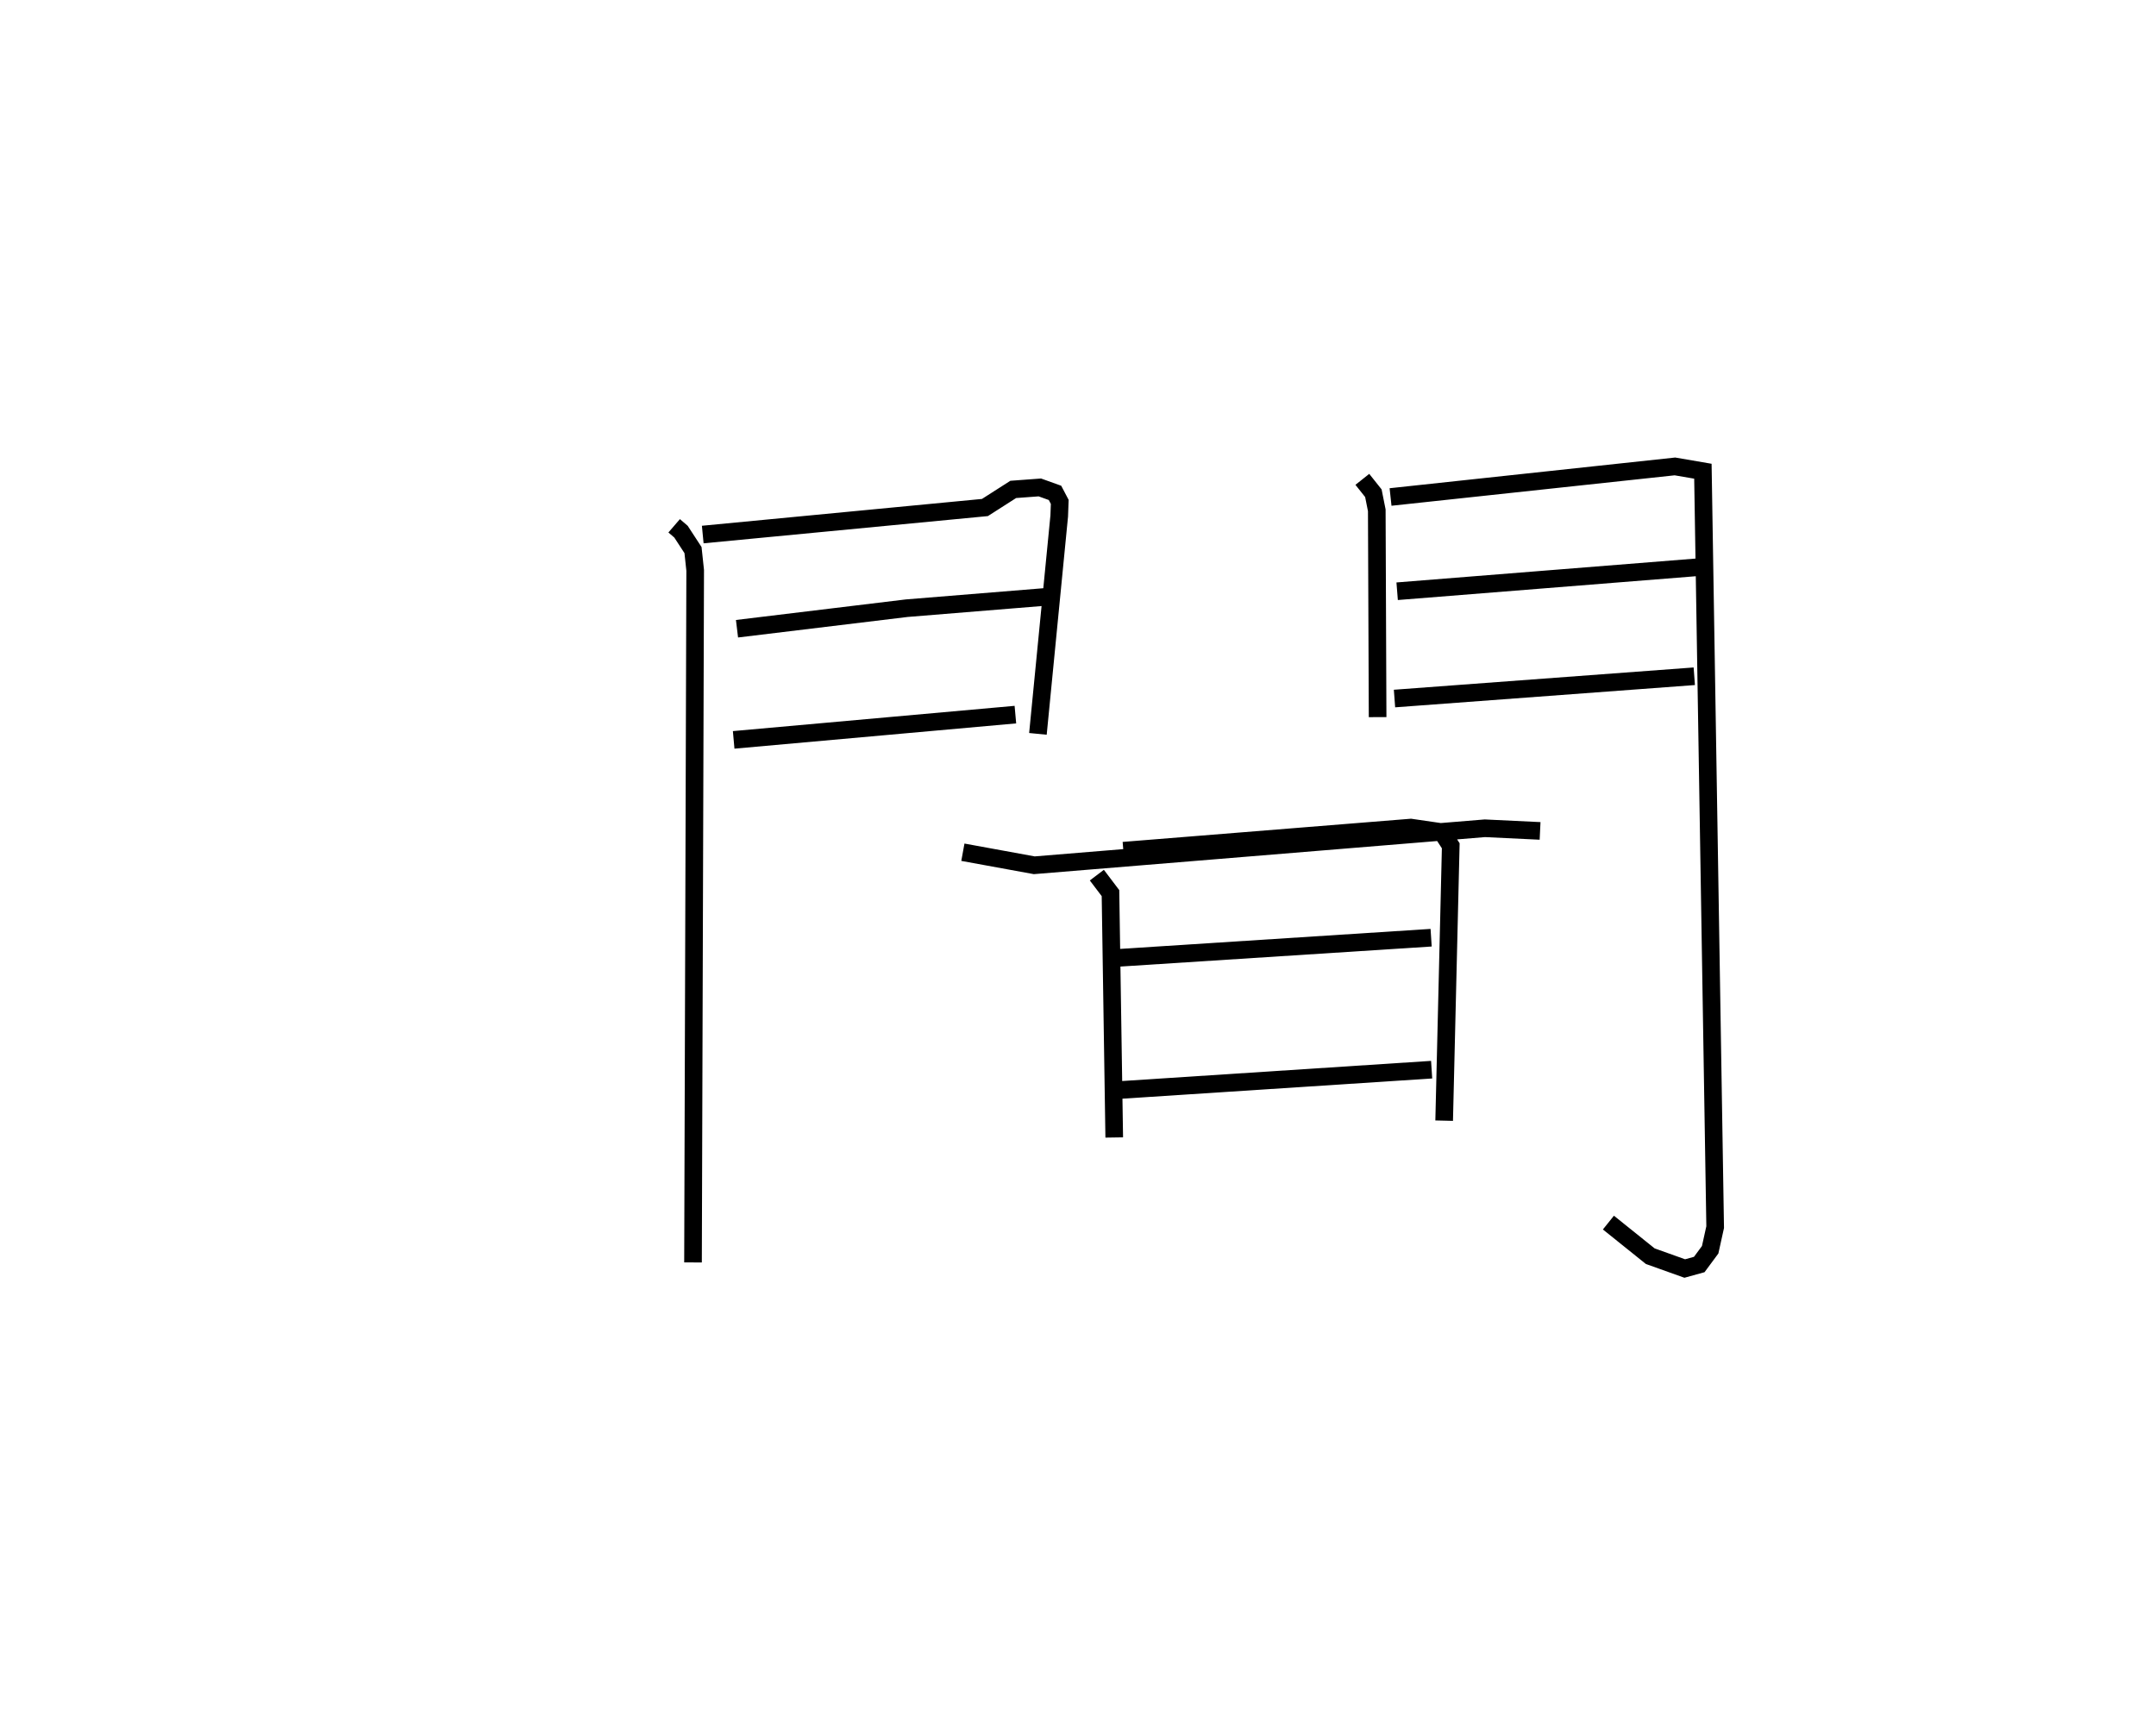 <?xml version="1.0" encoding="utf-8" ?>
<svg baseProfile="full" height="96.956" version="1.1" width="122.28" xmlns="http://www.w3.org/2000/svg" xmlns:ev="http://www.w3.org/2001/xml-events" xmlns:xlink="http://www.w3.org/1999/xlink"><defs /><rect fill="white" height="96.956" width="122.28" x="0" y="0" /><path d="M25,25 m0.0,0.0 m13.236,4.826 l0.388,0.334 0.681,1.044 l0.123,1.15 -0.123,39.258 m0.552,-41.29 l16.004,-1.533 1.606,-1.027 l1.509,-0.112 0.86,0.309 l0.269,0.512 -0.03,0.801 l-1.208,12.357 m-17.067,-5.964 l9.624,-1.165 7.909,-0.644 m-17.722,8.114 l15.978,-1.433 m19.678,-13.346 l0.626,0.787 0.193,0.969 l0.047,11.732 m0.734,-12.487 l16.129,-1.734 1.586,0.272 l0.696,42.878 -0.284,1.285 l-0.619,0.837 -0.822,0.227 l-1.957,-0.7 -2.373,-1.905 m-11.982,-35.814 l17.008,-1.358 m-17.158,7.445 l17.002,-1.264 m-41.482,9.982 l4.049,0.74 25.558,-2.099 l3.129,0.15 m-25.138,2.508 l0.773,1.021 0.213,13.861 m0.517,-16.267 l16.303,-1.312 1.763,0.257 l0.503,0.775 -0.374,15.593 m-18.527,-9.232 l17.788,-1.146 m-17.69,8.642 l17.719,-1.156 " fill="none" stroke="black" stroke-width="1" /></svg>